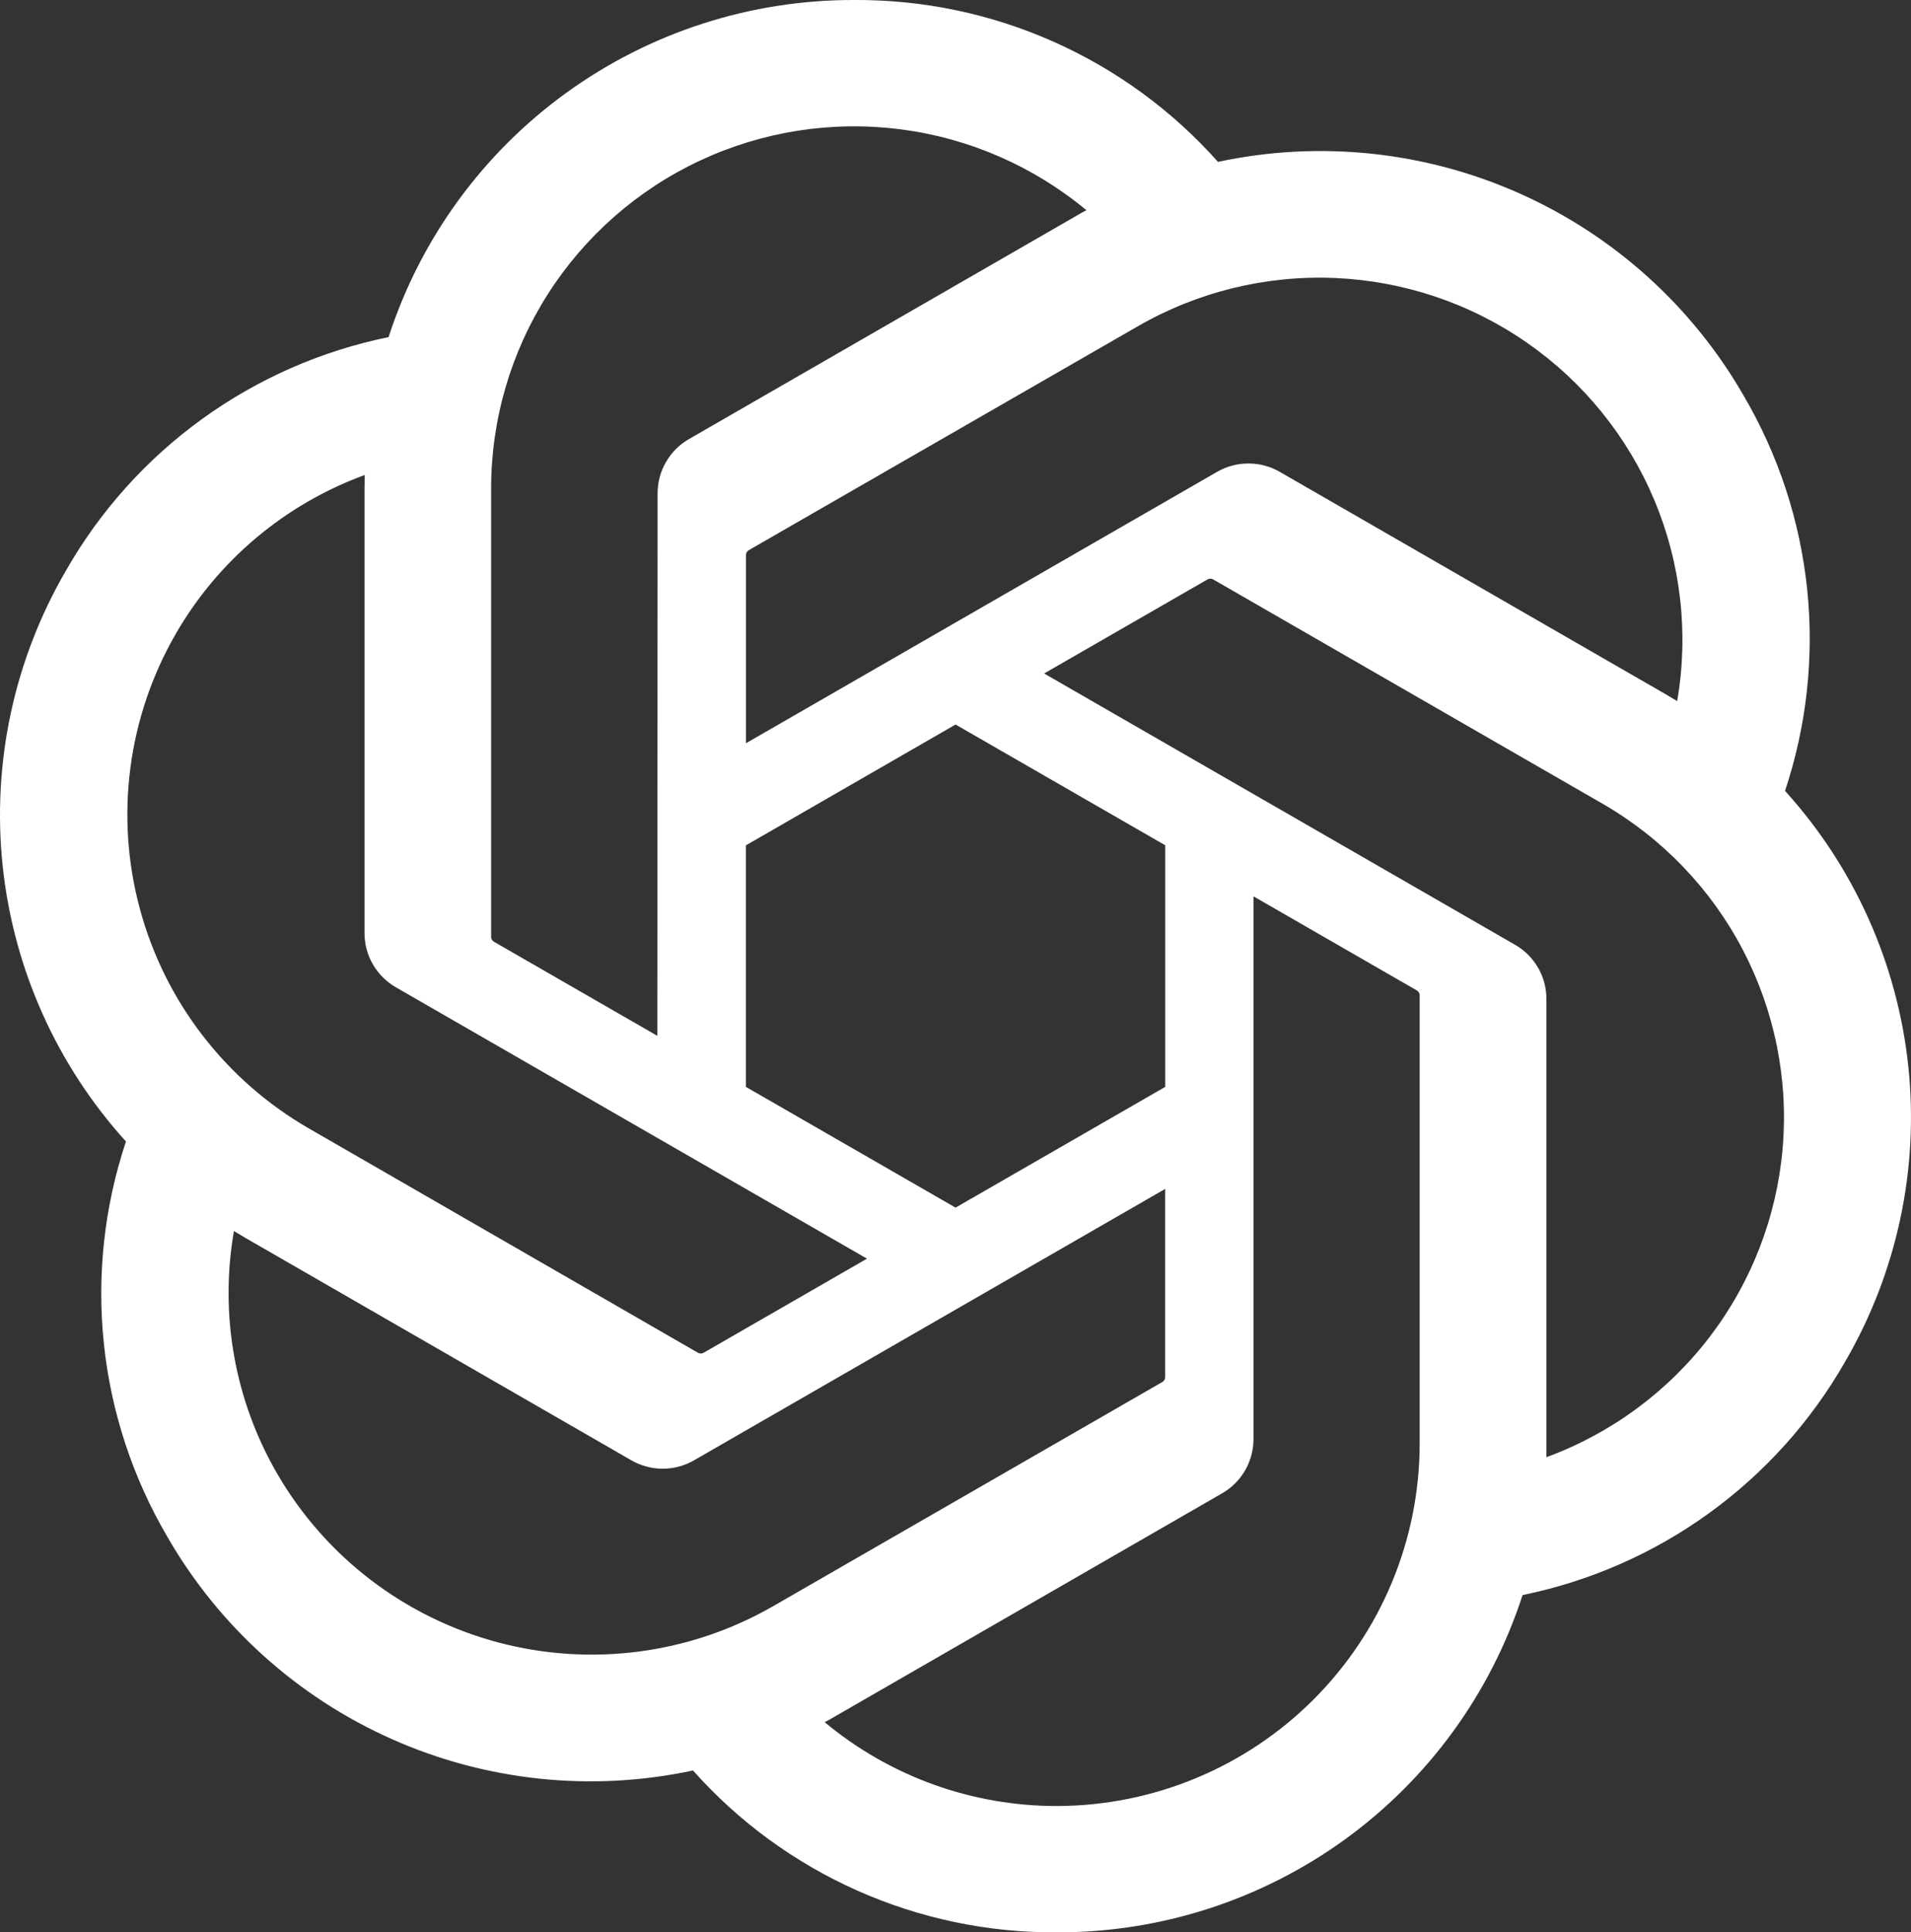 <svg width="91" height="92" viewBox="0 0 91 92" fill="none" xmlns="http://www.w3.org/2000/svg">
<rect x="0" y="0" width="91" height="92" fill="#333333" stroke="none"/>
<path d="M85.001 37.653C86.035 34.556 86.393 31.274 86.053 28.028C85.712 24.781 84.68 21.645 83.026 18.828C80.574 14.568 76.829 11.195 72.331 9.197C67.833 7.198 62.814 6.676 57.999 7.707C55.828 5.265 53.158 3.315 50.169 1.986C47.181 0.657 43.942 -0.02 40.67 0C35.748 -0.011 30.948 1.536 26.964 4.421C22.98 7.305 20.018 11.377 18.503 16.05C15.296 16.705 12.267 18.035 9.617 19.953C6.968 21.87 4.759 24.33 3.14 27.168C0.668 31.416 -0.387 36.337 0.127 41.222C0.641 46.107 2.696 50.703 5.998 54.347C4.964 57.444 4.606 60.726 4.946 63.972C5.287 67.219 6.318 70.355 7.972 73.172C10.425 77.431 14.17 80.804 18.668 82.803C23.166 84.802 28.185 85.324 33 84.293C35.171 86.735 37.841 88.685 40.829 90.014C43.818 91.343 47.056 92.02 50.328 91.999C55.254 92.012 60.055 90.464 64.041 87.578C68.026 84.691 70.99 80.617 72.503 75.941C75.71 75.286 78.74 73.956 81.389 72.038C84.039 70.121 86.247 67.661 87.867 64.823C90.335 60.575 91.387 55.655 90.872 50.772C90.357 45.889 88.302 41.295 85.001 37.653ZM50.336 85.985C46.293 85.991 42.377 84.579 39.272 81.995C39.412 81.919 39.658 81.785 39.818 81.687L58.181 71.106C58.642 70.844 59.025 70.465 59.29 70.007C59.555 69.549 59.693 69.029 59.69 68.5V42.675L67.452 47.145C67.493 47.166 67.528 47.196 67.554 47.233C67.581 47.27 67.597 47.312 67.603 47.358V68.745C67.597 73.312 65.777 77.692 62.54 80.923C59.304 84.155 54.915 85.975 50.336 85.985ZM13.201 70.165C11.176 66.674 10.447 62.584 11.14 58.611C11.276 58.693 11.514 58.838 11.685 58.936L30.049 69.517C30.506 69.784 31.027 69.925 31.557 69.925C32.087 69.925 32.607 69.784 33.065 69.517L55.485 56.604V65.545C55.487 65.591 55.479 65.636 55.459 65.678C55.44 65.719 55.411 65.755 55.374 65.783L36.81 76.474C32.84 78.755 28.124 79.372 23.698 78.189C19.272 77.007 15.497 74.121 13.201 70.165ZM8.371 30.175C10.387 26.68 13.572 24.004 17.367 22.615C17.367 22.773 17.358 23.052 17.358 23.246V44.408C17.355 44.937 17.492 45.457 17.757 45.915C18.022 46.372 18.405 46.751 18.865 47.013L41.285 59.925L33.523 64.395C33.485 64.42 33.441 64.436 33.395 64.44C33.349 64.444 33.303 64.437 33.261 64.419L14.696 53.718C10.732 51.428 7.84 47.664 6.655 43.251C5.469 38.837 6.086 34.135 8.371 30.175ZM72.141 44.978L49.721 32.065L57.483 27.596C57.521 27.57 57.565 27.555 57.611 27.551C57.657 27.547 57.703 27.554 57.745 27.572L76.31 38.264C79.154 39.903 81.472 42.316 82.991 45.221C84.51 48.126 85.168 51.403 84.888 54.667C84.607 57.932 83.401 61.049 81.409 63.655C79.416 66.26 76.721 68.245 73.639 69.377V47.582C73.644 47.055 73.507 46.535 73.244 46.078C72.981 45.62 72.6 45.24 72.141 44.978ZM79.866 33.379C79.73 33.296 79.492 33.153 79.321 33.055L60.957 22.474C60.5 22.207 59.979 22.067 59.449 22.067C58.919 22.067 58.399 22.207 57.941 22.474L35.521 35.387V26.446C35.519 26.4 35.528 26.355 35.547 26.313C35.566 26.272 35.596 26.236 35.632 26.208L54.196 15.526C57.04 13.89 60.292 13.096 63.572 13.236C66.851 13.377 70.023 14.446 72.716 16.319C75.409 18.192 77.512 20.791 78.778 23.812C80.044 26.833 80.422 30.152 79.866 33.379ZM31.301 49.316L23.538 44.846C23.497 44.825 23.462 44.795 23.436 44.758C23.409 44.721 23.392 44.678 23.387 44.633V23.246C23.389 19.971 24.326 16.763 26.09 14C27.853 11.236 30.368 9.031 33.342 7.642C36.316 6.253 39.625 5.738 42.882 6.156C46.139 6.575 49.209 7.911 51.732 10.007C51.592 10.083 51.348 10.217 51.187 10.315L32.823 20.896C32.362 21.157 31.98 21.536 31.715 21.994C31.449 22.452 31.311 22.971 31.314 23.5L31.301 49.316ZM35.518 40.248L45.503 34.495L55.488 40.244V51.746L45.503 57.496L35.518 51.746L35.518 40.248Z" fill="white"/>
</svg>
